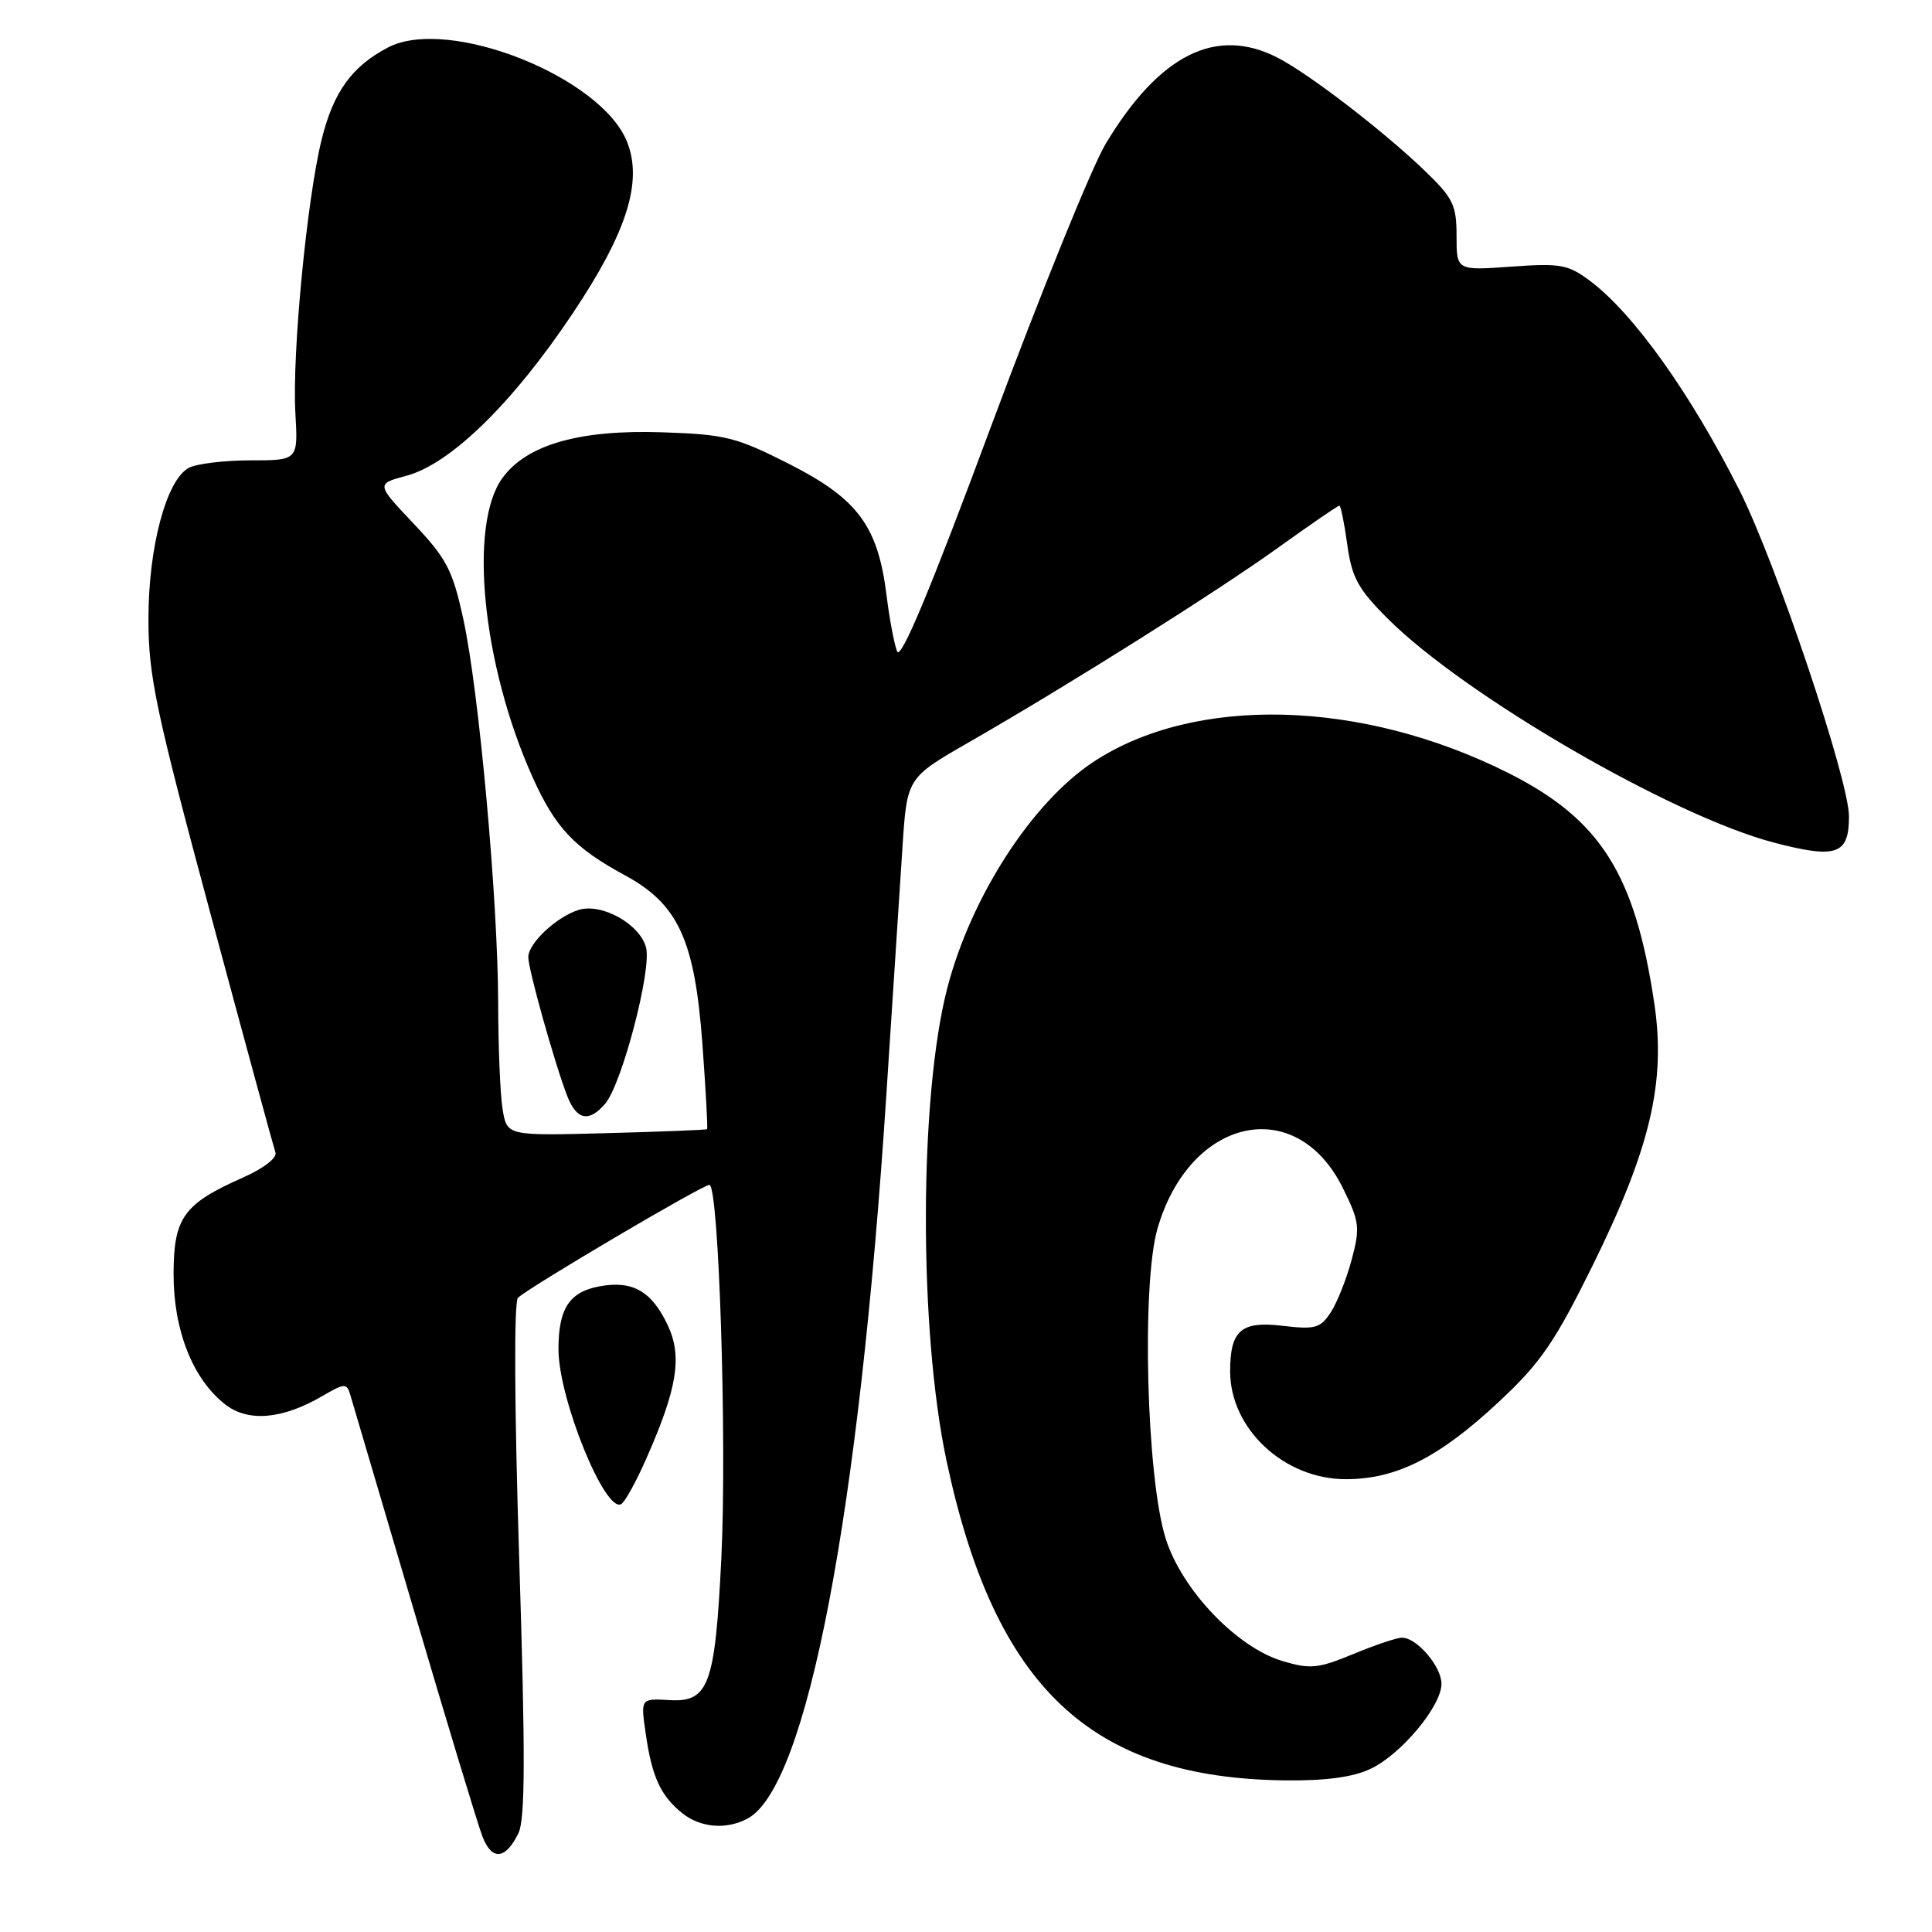 <?xml version="1.0" encoding="UTF-8" standalone="no"?>
<!DOCTYPE svg PUBLIC "-//W3C//DTD SVG 1.1//EN" "http://www.w3.org/Graphics/SVG/1.1/DTD/svg11.dtd" >
<svg xmlns="http://www.w3.org/2000/svg" xmlns:xlink="http://www.w3.org/1999/xlink" version="1.1" viewBox="0 0 256 256">
 <g >
 <path fill="currentColor"
d=" M 68.69 242.92 C 69.60 241.06 69.62 232.60 68.80 206.68 C 68.16 186.54 68.09 172.51 68.63 171.97 C 69.96 170.64 93.08 157.00 94.00 157.00 C 95.25 157.00 96.34 191.12 95.58 206.48 C 94.75 223.34 93.92 225.59 88.65 225.27 C 84.88 225.05 84.88 225.05 85.57 229.77 C 86.39 235.45 87.53 237.93 90.37 240.23 C 92.79 242.19 96.23 242.48 99.06 240.97 C 106.92 236.76 113.83 200.70 117.45 145.00 C 118.29 132.07 119.25 117.35 119.58 112.29 C 120.18 103.07 120.18 103.07 128.34 98.38 C 141.71 90.70 161.09 78.50 169.37 72.56 C 173.63 69.50 177.28 67.00 177.47 67.00 C 177.66 67.00 178.13 69.32 178.52 72.16 C 179.12 76.52 179.95 78.05 183.87 81.96 C 194.07 92.16 221.62 108.14 235.06 111.65 C 243.36 113.82 245.00 113.25 245.00 108.17 C 245.00 103.38 235.34 74.61 230.52 65.03 C 224.05 52.20 216.51 41.61 210.74 37.26 C 207.80 35.05 206.82 34.86 200.25 35.33 C 193.00 35.85 193.00 35.85 193.00 31.25 C 193.00 27.15 192.54 26.22 188.72 22.56 C 183.24 17.30 173.42 9.76 169.30 7.65 C 161.16 3.46 153.65 7.21 146.54 19.00 C 144.71 22.02 137.90 38.82 131.39 56.31 C 123.28 78.15 119.35 87.56 118.87 86.31 C 118.48 85.32 117.85 81.96 117.47 78.86 C 116.33 69.72 113.68 66.13 104.69 61.54 C 97.56 57.92 96.16 57.56 87.71 57.28 C 76.81 56.92 69.84 58.90 66.60 63.30 C 62.04 69.49 63.90 88.11 70.56 102.96 C 73.57 109.66 76.09 112.34 82.77 115.96 C 89.87 119.80 92.05 124.52 93.07 138.30 C 93.52 144.43 93.80 149.52 93.69 149.62 C 93.59 149.72 87.58 149.96 80.34 150.15 C 67.18 150.50 67.18 150.50 66.60 147.00 C 66.28 145.07 66.02 138.78 66.01 133.00 C 65.99 119.40 63.47 91.56 61.40 82.08 C 59.98 75.54 59.20 74.03 54.81 69.39 C 49.83 64.12 49.83 64.12 53.86 63.04 C 59.70 61.47 67.93 53.43 75.87 41.55 C 83.04 30.84 85.17 24.15 83.12 18.87 C 79.76 10.20 59.43 2.13 51.43 6.28 C 46.62 8.79 44.16 12.21 42.61 18.53 C 40.65 26.51 38.69 46.98 39.14 54.75 C 39.50 61.00 39.50 61.00 33.18 61.00 C 29.71 61.00 26.04 61.45 25.02 61.99 C 22.05 63.58 19.67 72.46 19.67 82.00 C 19.66 89.51 20.62 94.06 27.87 121.00 C 32.38 137.78 36.27 152.05 36.50 152.72 C 36.74 153.42 34.89 154.84 32.22 156.02 C 24.31 159.52 23.00 161.34 23.00 168.86 C 23.00 176.29 25.54 182.71 29.81 186.07 C 32.86 188.46 37.38 188.09 42.70 184.99 C 45.67 183.26 45.94 183.25 46.41 184.81 C 46.69 185.74 50.50 198.65 54.88 213.50 C 59.25 228.35 63.32 241.77 63.92 243.33 C 65.17 246.58 66.97 246.43 68.69 242.92 Z  M 181.61 234.38 C 185.68 232.45 191.00 226.06 191.00 223.11 C 191.00 220.81 187.74 217.00 185.77 217.00 C 185.09 217.00 182.18 217.98 179.31 219.17 C 174.64 221.10 173.62 221.20 169.91 220.09 C 163.87 218.28 156.59 210.65 154.46 203.87 C 151.91 195.81 151.24 170.13 153.38 162.77 C 157.67 148.01 171.74 144.92 177.92 157.39 C 180.14 161.87 180.24 162.65 179.11 166.89 C 178.44 169.42 177.19 172.57 176.34 173.88 C 174.95 176.00 174.27 176.19 169.90 175.67 C 164.45 175.03 163.00 176.29 163.00 181.70 C 163.00 189.33 170.15 196.00 178.33 196.00 C 185.05 196.00 190.73 193.12 198.69 185.67 C 204.15 180.57 206.04 177.80 211.03 167.69 C 218.68 152.17 220.75 143.39 219.21 133.00 C 216.66 115.82 212.09 108.59 199.91 102.45 C 180.45 92.66 158.30 92.07 144.83 100.99 C 136.71 106.37 128.64 118.88 125.52 130.93 C 121.78 145.35 121.73 176.22 125.42 193.56 C 131.82 223.64 144.55 235.64 170.35 235.91 C 175.66 235.97 179.30 235.48 181.61 234.38 Z  M 85.59 193.38 C 89.76 183.97 90.44 179.73 88.46 175.56 C 86.33 171.06 83.79 169.63 79.41 170.45 C 75.43 171.20 74.00 173.40 74.00 178.78 C 74.00 185.34 80.21 200.61 82.33 199.29 C 82.82 198.99 84.29 196.33 85.59 193.38 Z  M 80.19 146.25 C 82.40 143.66 86.36 128.56 85.61 125.58 C 84.83 122.48 79.77 119.63 76.70 120.56 C 73.78 121.45 70.00 124.98 70.00 126.82 C 70.00 128.46 73.52 141.00 75.17 145.25 C 76.41 148.42 78.05 148.75 80.19 146.25 Z "/>
</g>
</svg>